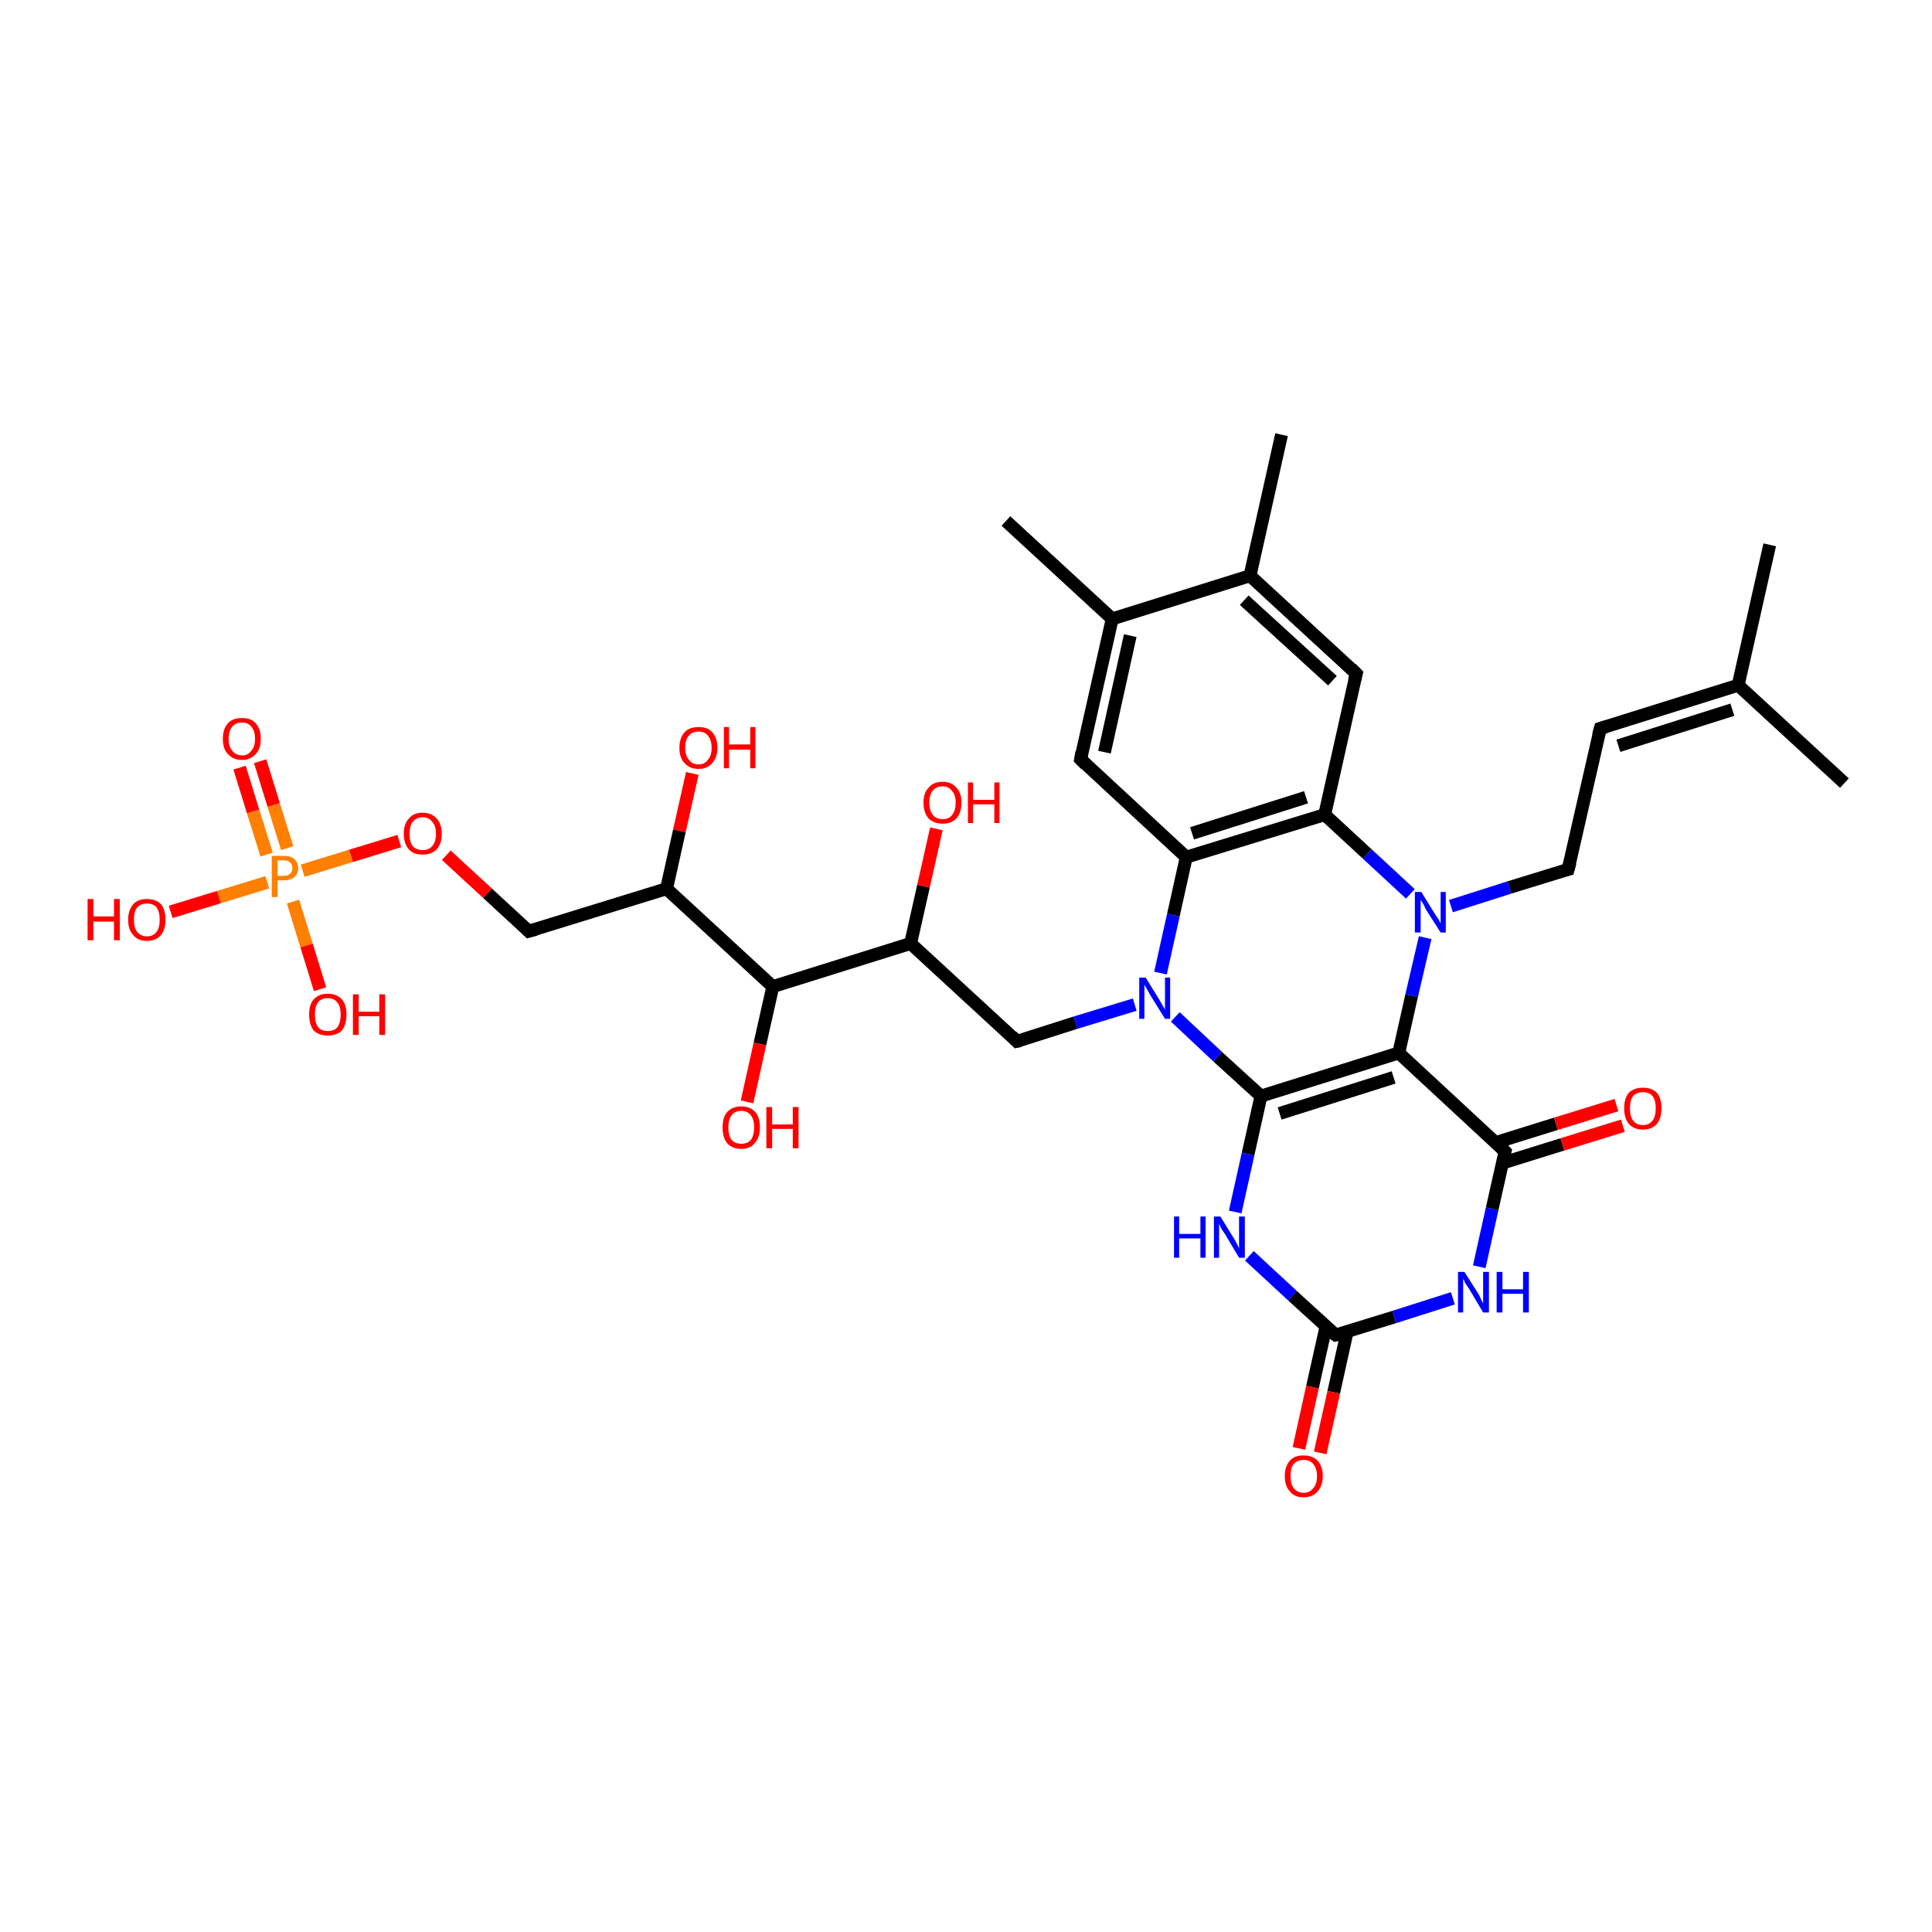 <?xml version='1.0' encoding='iso-8859-1'?>
<svg version='1.1' baseProfile='full'
              xmlns='http://www.w3.org/2000/svg'
                      xmlns:rdkit='http://www.rdkit.org/xml'
                      xmlns:xlink='http://www.w3.org/1999/xlink'
                  xml:space='preserve'
width='300px' height='300px' viewBox='0 0 300 300'>
<!-- END OF HEADER -->
<rect style='opacity:1.0;fill:#FFFFFF;stroke:none' width='300.0' height='300.0' x='0.0' y='0.0'> </rect>
<path class='bond-0 atom-0 atom-1' d='M 217.2,163.5 L 219.2,154.6' style='fill:none;fill-rule:evenodd;stroke:#000000;stroke-width:2.0px;stroke-linecap:butt;stroke-linejoin:miter;stroke-opacity:1' />
<path class='bond-0 atom-0 atom-1' d='M 219.2,154.6 L 221.3,145.6' style='fill:none;fill-rule:evenodd;stroke:#0000FF;stroke-width:2.0px;stroke-linecap:butt;stroke-linejoin:miter;stroke-opacity:1' />
<path class='bond-1 atom-1 atom-2' d='M 219.0,138.8 L 212.3,132.6' style='fill:none;fill-rule:evenodd;stroke:#0000FF;stroke-width:2.0px;stroke-linecap:butt;stroke-linejoin:miter;stroke-opacity:1' />
<path class='bond-1 atom-1 atom-2' d='M 212.3,132.6 L 205.7,126.5' style='fill:none;fill-rule:evenodd;stroke:#000000;stroke-width:2.0px;stroke-linecap:butt;stroke-linejoin:miter;stroke-opacity:1' />
<path class='bond-2 atom-2 atom-3' d='M 205.7,126.5 L 184.2,133.1' style='fill:none;fill-rule:evenodd;stroke:#000000;stroke-width:2.0px;stroke-linecap:butt;stroke-linejoin:miter;stroke-opacity:1' />
<path class='bond-2 atom-2 atom-3' d='M 202.8,123.8 L 185.1,129.4' style='fill:none;fill-rule:evenodd;stroke:#000000;stroke-width:2.0px;stroke-linecap:butt;stroke-linejoin:miter;stroke-opacity:1' />
<path class='bond-3 atom-3 atom-4' d='M 184.2,133.1 L 182.2,142.1' style='fill:none;fill-rule:evenodd;stroke:#000000;stroke-width:2.0px;stroke-linecap:butt;stroke-linejoin:miter;stroke-opacity:1' />
<path class='bond-3 atom-3 atom-4' d='M 182.2,142.1 L 180.2,151.1' style='fill:none;fill-rule:evenodd;stroke:#0000FF;stroke-width:2.0px;stroke-linecap:butt;stroke-linejoin:miter;stroke-opacity:1' />
<path class='bond-4 atom-4 atom-5' d='M 176.2,156.0 L 167.0,158.8' style='fill:none;fill-rule:evenodd;stroke:#0000FF;stroke-width:2.0px;stroke-linecap:butt;stroke-linejoin:miter;stroke-opacity:1' />
<path class='bond-4 atom-4 atom-5' d='M 167.0,158.8 L 157.9,161.7' style='fill:none;fill-rule:evenodd;stroke:#000000;stroke-width:2.0px;stroke-linecap:butt;stroke-linejoin:miter;stroke-opacity:1' />
<path class='bond-5 atom-5 atom-6' d='M 157.9,161.7 L 141.4,146.5' style='fill:none;fill-rule:evenodd;stroke:#000000;stroke-width:2.0px;stroke-linecap:butt;stroke-linejoin:miter;stroke-opacity:1' />
<path class='bond-6 atom-6 atom-7' d='M 141.4,146.5 L 120.0,153.2' style='fill:none;fill-rule:evenodd;stroke:#000000;stroke-width:2.0px;stroke-linecap:butt;stroke-linejoin:miter;stroke-opacity:1' />
<path class='bond-7 atom-7 atom-8' d='M 120.0,153.2 L 103.5,138.0' style='fill:none;fill-rule:evenodd;stroke:#000000;stroke-width:2.0px;stroke-linecap:butt;stroke-linejoin:miter;stroke-opacity:1' />
<path class='bond-8 atom-8 atom-9' d='M 103.5,138.0 L 82.1,144.6' style='fill:none;fill-rule:evenodd;stroke:#000000;stroke-width:2.0px;stroke-linecap:butt;stroke-linejoin:miter;stroke-opacity:1' />
<path class='bond-9 atom-9 atom-10' d='M 82.1,144.6 L 75.7,138.7' style='fill:none;fill-rule:evenodd;stroke:#000000;stroke-width:2.0px;stroke-linecap:butt;stroke-linejoin:miter;stroke-opacity:1' />
<path class='bond-9 atom-9 atom-10' d='M 75.7,138.7 L 69.3,132.8' style='fill:none;fill-rule:evenodd;stroke:#FF0000;stroke-width:2.0px;stroke-linecap:butt;stroke-linejoin:miter;stroke-opacity:1' />
<path class='bond-10 atom-10 atom-11' d='M 62.0,130.6 L 54.5,132.9' style='fill:none;fill-rule:evenodd;stroke:#FF0000;stroke-width:2.0px;stroke-linecap:butt;stroke-linejoin:miter;stroke-opacity:1' />
<path class='bond-10 atom-10 atom-11' d='M 54.5,132.9 L 47.0,135.2' style='fill:none;fill-rule:evenodd;stroke:#FF7F00;stroke-width:2.0px;stroke-linecap:butt;stroke-linejoin:miter;stroke-opacity:1' />
<path class='bond-11 atom-11 atom-12' d='M 44.6,131.7 L 42.5,125.0' style='fill:none;fill-rule:evenodd;stroke:#FF7F00;stroke-width:2.0px;stroke-linecap:butt;stroke-linejoin:miter;stroke-opacity:1' />
<path class='bond-11 atom-11 atom-12' d='M 42.5,125.0 L 40.4,118.2' style='fill:none;fill-rule:evenodd;stroke:#FF0000;stroke-width:2.0px;stroke-linecap:butt;stroke-linejoin:miter;stroke-opacity:1' />
<path class='bond-11 atom-11 atom-12' d='M 41.4,132.7 L 39.3,126.0' style='fill:none;fill-rule:evenodd;stroke:#FF7F00;stroke-width:2.0px;stroke-linecap:butt;stroke-linejoin:miter;stroke-opacity:1' />
<path class='bond-11 atom-11 atom-12' d='M 39.3,126.0 L 37.2,119.2' style='fill:none;fill-rule:evenodd;stroke:#FF0000;stroke-width:2.0px;stroke-linecap:butt;stroke-linejoin:miter;stroke-opacity:1' />
<path class='bond-12 atom-11 atom-13' d='M 45.5,140.0 L 47.6,146.8' style='fill:none;fill-rule:evenodd;stroke:#FF7F00;stroke-width:2.0px;stroke-linecap:butt;stroke-linejoin:miter;stroke-opacity:1' />
<path class='bond-12 atom-11 atom-13' d='M 47.6,146.8 L 49.7,153.6' style='fill:none;fill-rule:evenodd;stroke:#FF0000;stroke-width:2.0px;stroke-linecap:butt;stroke-linejoin:miter;stroke-opacity:1' />
<path class='bond-13 atom-11 atom-14' d='M 41.5,137.0 L 34.0,139.3' style='fill:none;fill-rule:evenodd;stroke:#FF7F00;stroke-width:2.0px;stroke-linecap:butt;stroke-linejoin:miter;stroke-opacity:1' />
<path class='bond-13 atom-11 atom-14' d='M 34.0,139.3 L 26.5,141.6' style='fill:none;fill-rule:evenodd;stroke:#FF0000;stroke-width:2.0px;stroke-linecap:butt;stroke-linejoin:miter;stroke-opacity:1' />
<path class='bond-14 atom-8 atom-15' d='M 103.5,138.0 L 105.5,129.0' style='fill:none;fill-rule:evenodd;stroke:#000000;stroke-width:2.0px;stroke-linecap:butt;stroke-linejoin:miter;stroke-opacity:1' />
<path class='bond-14 atom-8 atom-15' d='M 105.5,129.0 L 107.5,120.1' style='fill:none;fill-rule:evenodd;stroke:#FF0000;stroke-width:2.0px;stroke-linecap:butt;stroke-linejoin:miter;stroke-opacity:1' />
<path class='bond-15 atom-7 atom-16' d='M 120.0,153.2 L 118.0,162.1' style='fill:none;fill-rule:evenodd;stroke:#000000;stroke-width:2.0px;stroke-linecap:butt;stroke-linejoin:miter;stroke-opacity:1' />
<path class='bond-15 atom-7 atom-16' d='M 118.0,162.1 L 116.0,171.1' style='fill:none;fill-rule:evenodd;stroke:#FF0000;stroke-width:2.0px;stroke-linecap:butt;stroke-linejoin:miter;stroke-opacity:1' />
<path class='bond-16 atom-6 atom-17' d='M 141.4,146.5 L 143.4,137.6' style='fill:none;fill-rule:evenodd;stroke:#000000;stroke-width:2.0px;stroke-linecap:butt;stroke-linejoin:miter;stroke-opacity:1' />
<path class='bond-16 atom-6 atom-17' d='M 143.4,137.6 L 145.4,128.7' style='fill:none;fill-rule:evenodd;stroke:#FF0000;stroke-width:2.0px;stroke-linecap:butt;stroke-linejoin:miter;stroke-opacity:1' />
<path class='bond-17 atom-4 atom-18' d='M 182.5,157.9 L 189.1,164.1' style='fill:none;fill-rule:evenodd;stroke:#0000FF;stroke-width:2.0px;stroke-linecap:butt;stroke-linejoin:miter;stroke-opacity:1' />
<path class='bond-17 atom-4 atom-18' d='M 189.1,164.1 L 195.8,170.2' style='fill:none;fill-rule:evenodd;stroke:#000000;stroke-width:2.0px;stroke-linecap:butt;stroke-linejoin:miter;stroke-opacity:1' />
<path class='bond-18 atom-18 atom-19' d='M 195.8,170.2 L 193.8,179.2' style='fill:none;fill-rule:evenodd;stroke:#000000;stroke-width:2.0px;stroke-linecap:butt;stroke-linejoin:miter;stroke-opacity:1' />
<path class='bond-18 atom-18 atom-19' d='M 193.8,179.2 L 191.8,188.2' style='fill:none;fill-rule:evenodd;stroke:#0000FF;stroke-width:2.0px;stroke-linecap:butt;stroke-linejoin:miter;stroke-opacity:1' />
<path class='bond-19 atom-19 atom-20' d='M 194.0,195.0 L 200.7,201.2' style='fill:none;fill-rule:evenodd;stroke:#0000FF;stroke-width:2.0px;stroke-linecap:butt;stroke-linejoin:miter;stroke-opacity:1' />
<path class='bond-19 atom-19 atom-20' d='M 200.7,201.2 L 207.4,207.3' style='fill:none;fill-rule:evenodd;stroke:#000000;stroke-width:2.0px;stroke-linecap:butt;stroke-linejoin:miter;stroke-opacity:1' />
<path class='bond-20 atom-20 atom-21' d='M 205.9,206.0 L 203.8,215.4' style='fill:none;fill-rule:evenodd;stroke:#000000;stroke-width:2.0px;stroke-linecap:butt;stroke-linejoin:miter;stroke-opacity:1' />
<path class='bond-20 atom-20 atom-21' d='M 203.8,215.4 L 201.7,224.9' style='fill:none;fill-rule:evenodd;stroke:#FF0000;stroke-width:2.0px;stroke-linecap:butt;stroke-linejoin:miter;stroke-opacity:1' />
<path class='bond-20 atom-20 atom-21' d='M 209.2,206.7 L 207.1,216.2' style='fill:none;fill-rule:evenodd;stroke:#000000;stroke-width:2.0px;stroke-linecap:butt;stroke-linejoin:miter;stroke-opacity:1' />
<path class='bond-20 atom-20 atom-21' d='M 207.1,216.2 L 205.0,225.6' style='fill:none;fill-rule:evenodd;stroke:#FF0000;stroke-width:2.0px;stroke-linecap:butt;stroke-linejoin:miter;stroke-opacity:1' />
<path class='bond-21 atom-20 atom-22' d='M 207.4,207.3 L 216.5,204.5' style='fill:none;fill-rule:evenodd;stroke:#000000;stroke-width:2.0px;stroke-linecap:butt;stroke-linejoin:miter;stroke-opacity:1' />
<path class='bond-21 atom-20 atom-22' d='M 216.5,204.5 L 225.6,201.6' style='fill:none;fill-rule:evenodd;stroke:#0000FF;stroke-width:2.0px;stroke-linecap:butt;stroke-linejoin:miter;stroke-opacity:1' />
<path class='bond-22 atom-22 atom-23' d='M 229.7,196.7 L 231.7,187.7' style='fill:none;fill-rule:evenodd;stroke:#0000FF;stroke-width:2.0px;stroke-linecap:butt;stroke-linejoin:miter;stroke-opacity:1' />
<path class='bond-22 atom-22 atom-23' d='M 231.7,187.7 L 233.7,178.8' style='fill:none;fill-rule:evenodd;stroke:#000000;stroke-width:2.0px;stroke-linecap:butt;stroke-linejoin:miter;stroke-opacity:1' />
<path class='bond-23 atom-23 atom-24' d='M 233.3,180.6 L 242.6,177.7' style='fill:none;fill-rule:evenodd;stroke:#000000;stroke-width:2.0px;stroke-linecap:butt;stroke-linejoin:miter;stroke-opacity:1' />
<path class='bond-23 atom-23 atom-24' d='M 242.6,177.7 L 252.0,174.8' style='fill:none;fill-rule:evenodd;stroke:#FF0000;stroke-width:2.0px;stroke-linecap:butt;stroke-linejoin:miter;stroke-opacity:1' />
<path class='bond-23 atom-23 atom-24' d='M 232.3,177.4 L 241.6,174.5' style='fill:none;fill-rule:evenodd;stroke:#000000;stroke-width:2.0px;stroke-linecap:butt;stroke-linejoin:miter;stroke-opacity:1' />
<path class='bond-23 atom-23 atom-24' d='M 241.6,174.5 L 251.0,171.6' style='fill:none;fill-rule:evenodd;stroke:#FF0000;stroke-width:2.0px;stroke-linecap:butt;stroke-linejoin:miter;stroke-opacity:1' />
<path class='bond-24 atom-3 atom-25' d='M 184.2,133.1 L 167.8,117.9' style='fill:none;fill-rule:evenodd;stroke:#000000;stroke-width:2.0px;stroke-linecap:butt;stroke-linejoin:miter;stroke-opacity:1' />
<path class='bond-25 atom-25 atom-26' d='M 167.8,117.9 L 172.7,96.1' style='fill:none;fill-rule:evenodd;stroke:#000000;stroke-width:2.0px;stroke-linecap:butt;stroke-linejoin:miter;stroke-opacity:1' />
<path class='bond-25 atom-25 atom-26' d='M 171.5,116.8 L 175.5,98.7' style='fill:none;fill-rule:evenodd;stroke:#000000;stroke-width:2.0px;stroke-linecap:butt;stroke-linejoin:miter;stroke-opacity:1' />
<path class='bond-26 atom-26 atom-27' d='M 172.7,96.1 L 156.2,80.9' style='fill:none;fill-rule:evenodd;stroke:#000000;stroke-width:2.0px;stroke-linecap:butt;stroke-linejoin:miter;stroke-opacity:1' />
<path class='bond-27 atom-26 atom-28' d='M 172.7,96.1 L 194.1,89.4' style='fill:none;fill-rule:evenodd;stroke:#000000;stroke-width:2.0px;stroke-linecap:butt;stroke-linejoin:miter;stroke-opacity:1' />
<path class='bond-28 atom-28 atom-29' d='M 194.1,89.4 L 199.0,67.5' style='fill:none;fill-rule:evenodd;stroke:#000000;stroke-width:2.0px;stroke-linecap:butt;stroke-linejoin:miter;stroke-opacity:1' />
<path class='bond-29 atom-28 atom-30' d='M 194.1,89.4 L 210.6,104.6' style='fill:none;fill-rule:evenodd;stroke:#000000;stroke-width:2.0px;stroke-linecap:butt;stroke-linejoin:miter;stroke-opacity:1' />
<path class='bond-29 atom-28 atom-30' d='M 193.2,93.2 L 206.9,105.7' style='fill:none;fill-rule:evenodd;stroke:#000000;stroke-width:2.0px;stroke-linecap:butt;stroke-linejoin:miter;stroke-opacity:1' />
<path class='bond-30 atom-1 atom-31' d='M 225.3,140.7 L 234.4,137.8' style='fill:none;fill-rule:evenodd;stroke:#0000FF;stroke-width:2.0px;stroke-linecap:butt;stroke-linejoin:miter;stroke-opacity:1' />
<path class='bond-30 atom-1 atom-31' d='M 234.4,137.8 L 243.5,135.0' style='fill:none;fill-rule:evenodd;stroke:#000000;stroke-width:2.0px;stroke-linecap:butt;stroke-linejoin:miter;stroke-opacity:1' />
<path class='bond-31 atom-31 atom-32' d='M 243.5,135.0 L 248.5,113.1' style='fill:none;fill-rule:evenodd;stroke:#000000;stroke-width:2.0px;stroke-linecap:butt;stroke-linejoin:miter;stroke-opacity:1' />
<path class='bond-32 atom-32 atom-33' d='M 248.5,113.1 L 269.9,106.4' style='fill:none;fill-rule:evenodd;stroke:#000000;stroke-width:2.0px;stroke-linecap:butt;stroke-linejoin:miter;stroke-opacity:1' />
<path class='bond-32 atom-32 atom-33' d='M 251.3,115.8 L 269.0,110.2' style='fill:none;fill-rule:evenodd;stroke:#000000;stroke-width:2.0px;stroke-linecap:butt;stroke-linejoin:miter;stroke-opacity:1' />
<path class='bond-33 atom-33 atom-34' d='M 269.9,106.4 L 274.8,84.6' style='fill:none;fill-rule:evenodd;stroke:#000000;stroke-width:2.0px;stroke-linecap:butt;stroke-linejoin:miter;stroke-opacity:1' />
<path class='bond-34 atom-33 atom-35' d='M 269.9,106.4 L 286.4,121.6' style='fill:none;fill-rule:evenodd;stroke:#000000;stroke-width:2.0px;stroke-linecap:butt;stroke-linejoin:miter;stroke-opacity:1' />
<path class='bond-35 atom-0 atom-18' d='M 217.2,163.5 L 195.8,170.2' style='fill:none;fill-rule:evenodd;stroke:#000000;stroke-width:2.0px;stroke-linecap:butt;stroke-linejoin:miter;stroke-opacity:1' />
<path class='bond-35 atom-0 atom-18' d='M 216.4,167.3 L 198.7,172.9' style='fill:none;fill-rule:evenodd;stroke:#000000;stroke-width:2.0px;stroke-linecap:butt;stroke-linejoin:miter;stroke-opacity:1' />
<path class='bond-36 atom-23 atom-0' d='M 233.7,178.8 L 217.2,163.5' style='fill:none;fill-rule:evenodd;stroke:#000000;stroke-width:2.0px;stroke-linecap:butt;stroke-linejoin:miter;stroke-opacity:1' />
<path class='bond-37 atom-30 atom-2' d='M 210.6,104.6 L 205.7,126.5' style='fill:none;fill-rule:evenodd;stroke:#000000;stroke-width:2.0px;stroke-linecap:butt;stroke-linejoin:miter;stroke-opacity:1' />
<path d='M 158.4,161.6 L 157.9,161.7 L 157.1,160.9' style='fill:none;stroke:#000000;stroke-width:2.0px;stroke-linecap:butt;stroke-linejoin:miter;stroke-opacity:1;' />
<path d='M 83.2,144.3 L 82.1,144.6 L 81.8,144.3' style='fill:none;stroke:#000000;stroke-width:2.0px;stroke-linecap:butt;stroke-linejoin:miter;stroke-opacity:1;' />
<path d='M 207.0,207.0 L 207.4,207.3 L 207.8,207.2' style='fill:none;stroke:#000000;stroke-width:2.0px;stroke-linecap:butt;stroke-linejoin:miter;stroke-opacity:1;' />
<path d='M 233.6,179.2 L 233.7,178.8 L 232.9,178.0' style='fill:none;stroke:#000000;stroke-width:2.0px;stroke-linecap:butt;stroke-linejoin:miter;stroke-opacity:1;' />
<path d='M 168.6,118.7 L 167.8,117.9 L 168.0,116.8' style='fill:none;stroke:#000000;stroke-width:2.0px;stroke-linecap:butt;stroke-linejoin:miter;stroke-opacity:1;' />
<path d='M 209.8,103.8 L 210.6,104.6 L 210.3,105.7' style='fill:none;stroke:#000000;stroke-width:2.0px;stroke-linecap:butt;stroke-linejoin:miter;stroke-opacity:1;' />
<path d='M 243.1,135.1 L 243.5,135.0 L 243.8,133.9' style='fill:none;stroke:#000000;stroke-width:2.0px;stroke-linecap:butt;stroke-linejoin:miter;stroke-opacity:1;' />
<path d='M 248.2,114.2 L 248.5,113.1 L 249.5,112.8' style='fill:none;stroke:#000000;stroke-width:2.0px;stroke-linecap:butt;stroke-linejoin:miter;stroke-opacity:1;' />
<path class='atom-1' d='M 220.7 138.5
L 222.8 141.9
Q 223.0 142.2, 223.4 142.8
Q 223.7 143.4, 223.7 143.4
L 223.7 138.5
L 224.5 138.5
L 224.5 144.8
L 223.7 144.8
L 221.4 141.2
Q 221.2 140.7, 220.9 140.2
Q 220.6 139.8, 220.6 139.6
L 220.6 144.8
L 219.7 144.8
L 219.7 138.5
L 220.7 138.5
' fill='#0000FF'/>
<path class='atom-4' d='M 177.9 151.8
L 180.0 155.2
Q 180.2 155.5, 180.5 156.1
Q 180.9 156.7, 180.9 156.8
L 180.9 151.8
L 181.7 151.8
L 181.7 158.2
L 180.9 158.2
L 178.6 154.5
Q 178.4 154.1, 178.1 153.6
Q 177.8 153.1, 177.7 152.9
L 177.7 158.2
L 176.9 158.2
L 176.9 151.8
L 177.9 151.8
' fill='#0000FF'/>
<path class='atom-10' d='M 62.7 129.5
Q 62.7 127.9, 63.5 127.1
Q 64.2 126.2, 65.6 126.2
Q 67.0 126.2, 67.8 127.1
Q 68.6 127.9, 68.6 129.5
Q 68.6 131.0, 67.8 131.9
Q 67.0 132.7, 65.6 132.7
Q 64.2 132.7, 63.5 131.9
Q 62.7 131.0, 62.7 129.5
M 65.6 132.0
Q 66.6 132.0, 67.1 131.4
Q 67.7 130.7, 67.7 129.5
Q 67.7 128.2, 67.1 127.6
Q 66.6 126.9, 65.6 126.9
Q 64.7 126.9, 64.1 127.6
Q 63.6 128.2, 63.6 129.5
Q 63.6 130.7, 64.1 131.4
Q 64.7 132.0, 65.6 132.0
' fill='#FF0000'/>
<path class='atom-11' d='M 44.1 132.9
Q 45.2 132.9, 45.7 133.4
Q 46.3 133.9, 46.3 134.8
Q 46.3 135.7, 45.7 136.2
Q 45.1 136.7, 44.1 136.7
L 43.1 136.7
L 43.1 139.3
L 42.2 139.3
L 42.2 132.9
L 44.1 132.9
M 44.1 136.0
Q 44.7 136.0, 45.0 135.7
Q 45.4 135.4, 45.4 134.8
Q 45.4 134.2, 45.0 133.9
Q 44.7 133.6, 44.1 133.6
L 43.1 133.6
L 43.1 136.0
L 44.1 136.0
' fill='#FF7F00'/>
<path class='atom-12' d='M 34.6 114.7
Q 34.6 113.2, 35.4 112.3
Q 36.1 111.5, 37.6 111.5
Q 39.0 111.5, 39.7 112.3
Q 40.5 113.2, 40.5 114.7
Q 40.5 116.3, 39.7 117.1
Q 38.9 118.0, 37.6 118.0
Q 36.2 118.0, 35.4 117.1
Q 34.6 116.3, 34.6 114.7
M 37.6 117.3
Q 38.5 117.3, 39.0 116.6
Q 39.6 116.0, 39.6 114.7
Q 39.6 113.5, 39.0 112.8
Q 38.5 112.2, 37.6 112.2
Q 36.6 112.2, 36.1 112.8
Q 35.5 113.5, 35.5 114.7
Q 35.5 116.0, 36.1 116.6
Q 36.6 117.3, 37.6 117.3
' fill='#FF0000'/>
<path class='atom-13' d='M 48.0 157.5
Q 48.0 156.0, 48.7 155.2
Q 49.5 154.3, 50.9 154.3
Q 52.3 154.3, 53.1 155.2
Q 53.8 156.0, 53.8 157.5
Q 53.8 159.1, 53.1 160.0
Q 52.3 160.8, 50.9 160.8
Q 49.5 160.8, 48.7 160.0
Q 48.0 159.1, 48.0 157.5
M 50.9 160.1
Q 51.9 160.1, 52.4 159.5
Q 52.9 158.8, 52.9 157.5
Q 52.9 156.3, 52.4 155.7
Q 51.9 155.0, 50.9 155.0
Q 49.9 155.0, 49.4 155.6
Q 48.9 156.3, 48.9 157.5
Q 48.9 158.8, 49.4 159.5
Q 49.9 160.1, 50.9 160.1
' fill='#FF0000'/>
<path class='atom-13' d='M 54.8 154.4
L 55.7 154.4
L 55.7 157.1
L 58.9 157.1
L 58.9 154.4
L 59.8 154.4
L 59.8 160.7
L 58.9 160.7
L 58.9 157.8
L 55.7 157.8
L 55.7 160.7
L 54.8 160.7
L 54.8 154.4
' fill='#FF0000'/>
<path class='atom-14' d='M 13.6 139.6
L 14.5 139.6
L 14.5 142.3
L 17.7 142.3
L 17.7 139.6
L 18.6 139.6
L 18.6 146.0
L 17.7 146.0
L 17.7 143.1
L 14.5 143.1
L 14.5 146.0
L 13.6 146.0
L 13.6 139.6
' fill='#FF0000'/>
<path class='atom-14' d='M 19.9 142.8
Q 19.9 141.3, 20.7 140.4
Q 21.4 139.6, 22.8 139.6
Q 24.2 139.6, 25.0 140.4
Q 25.7 141.3, 25.7 142.8
Q 25.7 144.3, 25.0 145.2
Q 24.2 146.1, 22.8 146.1
Q 21.4 146.1, 20.7 145.2
Q 19.9 144.4, 19.9 142.8
M 22.8 145.4
Q 23.8 145.4, 24.3 144.7
Q 24.8 144.1, 24.8 142.8
Q 24.8 141.6, 24.3 140.9
Q 23.8 140.3, 22.8 140.3
Q 21.9 140.3, 21.3 140.9
Q 20.8 141.5, 20.8 142.8
Q 20.8 144.1, 21.3 144.7
Q 21.9 145.4, 22.8 145.4
' fill='#FF0000'/>
<path class='atom-15' d='M 105.5 116.1
Q 105.5 114.6, 106.3 113.7
Q 107.0 112.9, 108.5 112.9
Q 109.9 112.9, 110.6 113.7
Q 111.4 114.6, 111.4 116.1
Q 111.4 117.6, 110.6 118.5
Q 109.8 119.4, 108.5 119.4
Q 107.1 119.4, 106.3 118.5
Q 105.5 117.7, 105.5 116.1
M 108.5 118.7
Q 109.4 118.7, 109.9 118.0
Q 110.5 117.4, 110.5 116.1
Q 110.5 114.9, 109.9 114.2
Q 109.4 113.6, 108.5 113.6
Q 107.5 113.6, 107.0 114.2
Q 106.4 114.8, 106.4 116.1
Q 106.4 117.4, 107.0 118.0
Q 107.5 118.7, 108.5 118.7
' fill='#FF0000'/>
<path class='atom-15' d='M 112.4 112.9
L 113.2 112.9
L 113.2 115.6
L 116.5 115.6
L 116.5 112.9
L 117.3 112.9
L 117.3 119.3
L 116.5 119.3
L 116.5 116.4
L 113.2 116.4
L 113.2 119.3
L 112.4 119.3
L 112.4 112.9
' fill='#FF0000'/>
<path class='atom-16' d='M 112.2 175.1
Q 112.2 173.5, 112.9 172.7
Q 113.7 171.8, 115.1 171.8
Q 116.5 171.8, 117.3 172.7
Q 118.0 173.5, 118.0 175.1
Q 118.0 176.6, 117.2 177.5
Q 116.5 178.4, 115.1 178.4
Q 113.7 178.4, 112.9 177.5
Q 112.2 176.6, 112.2 175.1
M 115.1 177.6
Q 116.1 177.6, 116.6 177.0
Q 117.1 176.3, 117.1 175.1
Q 117.1 173.8, 116.6 173.2
Q 116.1 172.5, 115.1 172.5
Q 114.1 172.5, 113.6 173.2
Q 113.1 173.8, 113.1 175.1
Q 113.1 176.3, 113.6 177.0
Q 114.1 177.6, 115.1 177.6
' fill='#FF0000'/>
<path class='atom-16' d='M 119.0 171.9
L 119.9 171.9
L 119.9 174.6
L 123.1 174.6
L 123.1 171.9
L 124.0 171.9
L 124.0 178.3
L 123.1 178.3
L 123.1 175.3
L 119.9 175.3
L 119.9 178.3
L 119.0 178.3
L 119.0 171.9
' fill='#FF0000'/>
<path class='atom-17' d='M 143.4 124.6
Q 143.4 123.1, 144.2 122.3
Q 144.9 121.4, 146.4 121.4
Q 147.8 121.4, 148.5 122.3
Q 149.3 123.1, 149.3 124.6
Q 149.3 126.2, 148.5 127.1
Q 147.7 127.9, 146.4 127.9
Q 145.0 127.9, 144.2 127.1
Q 143.4 126.2, 143.4 124.6
M 146.4 127.2
Q 147.3 127.2, 147.8 126.6
Q 148.4 125.9, 148.4 124.6
Q 148.4 123.4, 147.8 122.8
Q 147.3 122.1, 146.4 122.1
Q 145.4 122.1, 144.9 122.7
Q 144.3 123.4, 144.3 124.6
Q 144.3 125.9, 144.9 126.6
Q 145.4 127.2, 146.4 127.2
' fill='#FF0000'/>
<path class='atom-17' d='M 150.3 121.5
L 151.1 121.5
L 151.1 124.2
L 154.4 124.2
L 154.4 121.5
L 155.2 121.5
L 155.2 127.8
L 154.4 127.8
L 154.4 124.9
L 151.1 124.9
L 151.1 127.8
L 150.3 127.8
L 150.3 121.5
' fill='#FF0000'/>
<path class='atom-19' d='M 182.3 188.9
L 183.1 188.9
L 183.1 191.6
L 186.4 191.6
L 186.4 188.9
L 187.2 188.9
L 187.2 195.3
L 186.4 195.3
L 186.4 192.3
L 183.1 192.3
L 183.1 195.3
L 182.3 195.3
L 182.3 188.9
' fill='#0000FF'/>
<path class='atom-19' d='M 189.5 188.9
L 191.6 192.3
Q 191.8 192.6, 192.1 193.2
Q 192.4 193.8, 192.4 193.9
L 192.4 188.9
L 193.3 188.9
L 193.3 195.3
L 192.4 195.3
L 190.2 191.6
Q 189.9 191.2, 189.6 190.7
Q 189.4 190.2, 189.3 190.0
L 189.3 195.3
L 188.5 195.3
L 188.5 188.9
L 189.5 188.9
' fill='#0000FF'/>
<path class='atom-21' d='M 199.5 229.2
Q 199.5 227.7, 200.3 226.8
Q 201.0 226.0, 202.4 226.0
Q 203.8 226.0, 204.6 226.8
Q 205.4 227.7, 205.4 229.2
Q 205.4 230.7, 204.6 231.6
Q 203.8 232.5, 202.4 232.5
Q 201.0 232.5, 200.3 231.6
Q 199.5 230.8, 199.5 229.2
M 202.4 231.8
Q 203.4 231.8, 203.9 231.1
Q 204.5 230.5, 204.5 229.2
Q 204.5 228.0, 203.9 227.3
Q 203.4 226.7, 202.4 226.7
Q 201.5 226.7, 200.9 227.3
Q 200.4 227.9, 200.4 229.2
Q 200.4 230.5, 200.9 231.1
Q 201.5 231.8, 202.4 231.8
' fill='#FF0000'/>
<path class='atom-22' d='M 227.4 197.5
L 229.5 200.8
Q 229.7 201.1, 230.0 201.8
Q 230.3 202.4, 230.3 202.4
L 230.3 197.5
L 231.2 197.5
L 231.2 203.8
L 230.3 203.8
L 228.1 200.1
Q 227.8 199.7, 227.5 199.2
Q 227.3 198.7, 227.2 198.6
L 227.2 203.8
L 226.4 203.8
L 226.4 197.5
L 227.4 197.5
' fill='#0000FF'/>
<path class='atom-22' d='M 232.4 197.5
L 233.3 197.5
L 233.3 200.2
L 236.5 200.2
L 236.5 197.5
L 237.4 197.5
L 237.4 203.8
L 236.5 203.8
L 236.5 200.9
L 233.3 200.9
L 233.3 203.8
L 232.4 203.8
L 232.4 197.5
' fill='#0000FF'/>
<path class='atom-24' d='M 252.2 172.1
Q 252.2 170.6, 252.9 169.7
Q 253.7 168.9, 255.1 168.9
Q 256.5 168.9, 257.3 169.7
Q 258.0 170.6, 258.0 172.1
Q 258.0 173.6, 257.3 174.5
Q 256.5 175.4, 255.1 175.4
Q 253.7 175.4, 252.9 174.5
Q 252.2 173.6, 252.2 172.1
M 255.1 174.7
Q 256.1 174.7, 256.6 174.0
Q 257.1 173.4, 257.1 172.1
Q 257.1 170.8, 256.6 170.2
Q 256.1 169.6, 255.1 169.6
Q 254.1 169.6, 253.6 170.2
Q 253.1 170.8, 253.1 172.1
Q 253.1 173.4, 253.6 174.0
Q 254.1 174.7, 255.1 174.7
' fill='#FF0000'/>
</svg>
